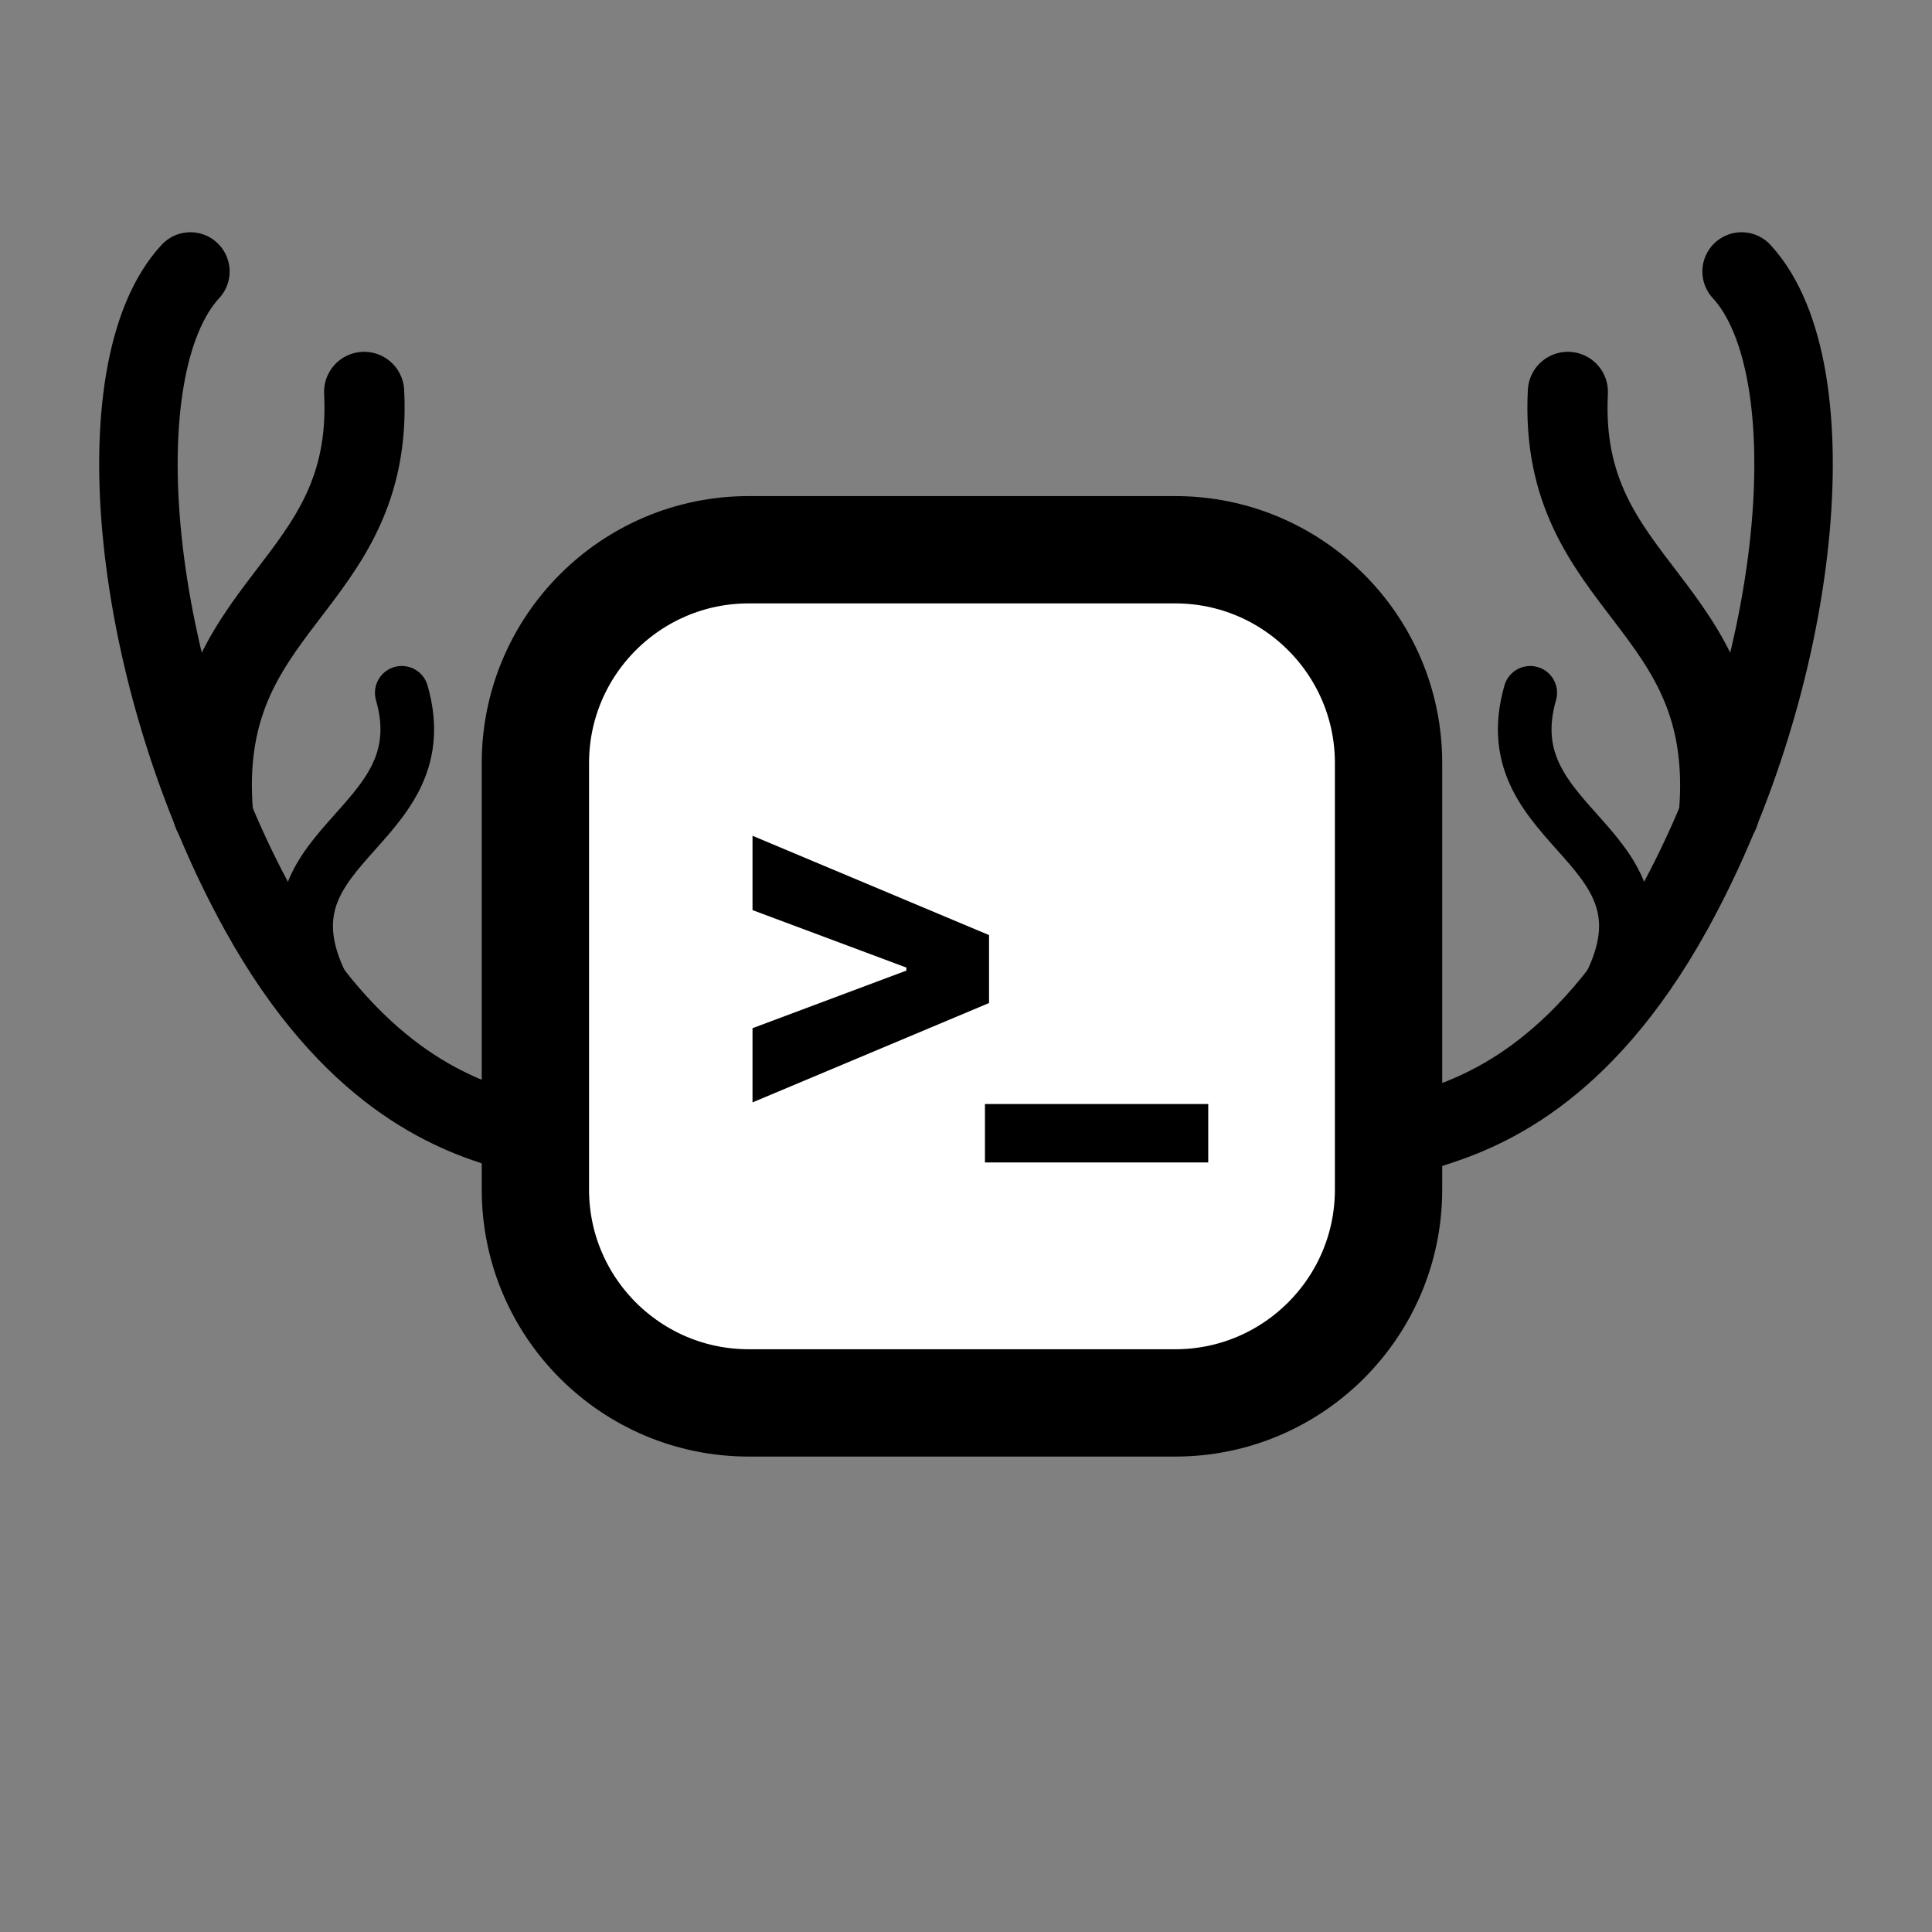 <svg width="42" height="42" viewBox="0 0 42 42" fill="none" xmlns="http://www.w3.org/2000/svg">
<rect x="0" y="0" width="42" height="42" fill="#808080" stroke="none"/>
<g clip-path="url(#clip0_2_22)">
<path d="M31.053 24.547C32.148 24.205 34.369 23.419 36.367 19.804C39.169 14.734 39.823 8.028 37.861 5.902" stroke="black" stroke-width="1.706" stroke-miterlimit="1.5" stroke-linecap="round" stroke-linejoin="round"/>
<path d="M37.37 17.678C37.744 13.064 33.865 12.822 34.084 8.519" stroke="black" stroke-width="1.742" stroke-miterlimit="1.5" stroke-linecap="round" stroke-linejoin="round"/>
<path d="M34.902 21.603C36.701 18.332 32.386 18.119 33.266 15.061" stroke="black" stroke-width="1.166" stroke-miterlimit="1.5" stroke-linecap="round" stroke-linejoin="round"/>
<path d="M10.947 24.547C9.852 24.205 7.631 23.419 5.633 19.804C2.831 14.734 2.177 8.028 4.139 5.902" stroke="black" stroke-width="1.706" stroke-miterlimit="1.5" stroke-linecap="round" stroke-linejoin="round"/>
<path d="M4.63 17.678C4.256 13.064 8.135 12.822 7.916 8.519" stroke="black" stroke-width="1.742" stroke-miterlimit="1.5" stroke-linecap="round" stroke-linejoin="round"/>
<path d="M7.098 21.603C5.299 18.332 9.614 18.119 8.734 15.061" stroke="black" stroke-width="1.166" stroke-miterlimit="1.5" stroke-linecap="round" stroke-linejoin="round"/>
<path fill-rule="evenodd" clip-rule="evenodd" d="M30.186 16.588C30.186 14.029 28.108 11.951 25.549 11.951H16.276C13.717 11.951 11.639 14.029 11.639 16.588V25.861C11.639 28.42 13.717 30.498 16.276 30.498H25.549C28.108 30.498 30.186 28.42 30.186 25.861V16.588Z" fill="white" stroke="black" stroke-width="2.333" stroke-miterlimit="1.5" stroke-linecap="round" stroke-linejoin="round"/>
<path d="M21.501 21.805L16.359 23.965V22.352L19.754 21.081L19.704 21.163V20.974L19.754 21.053L16.359 19.785V18.169L21.501 20.328V21.805ZM26.266 24V25.271H21.412V24H26.266Z" fill="black"/>
</g>
<defs>
<clipPath id="clip0_2_22">
<rect width="42" height="42" fill="white"/>
</clipPath>
</defs>
</svg>
